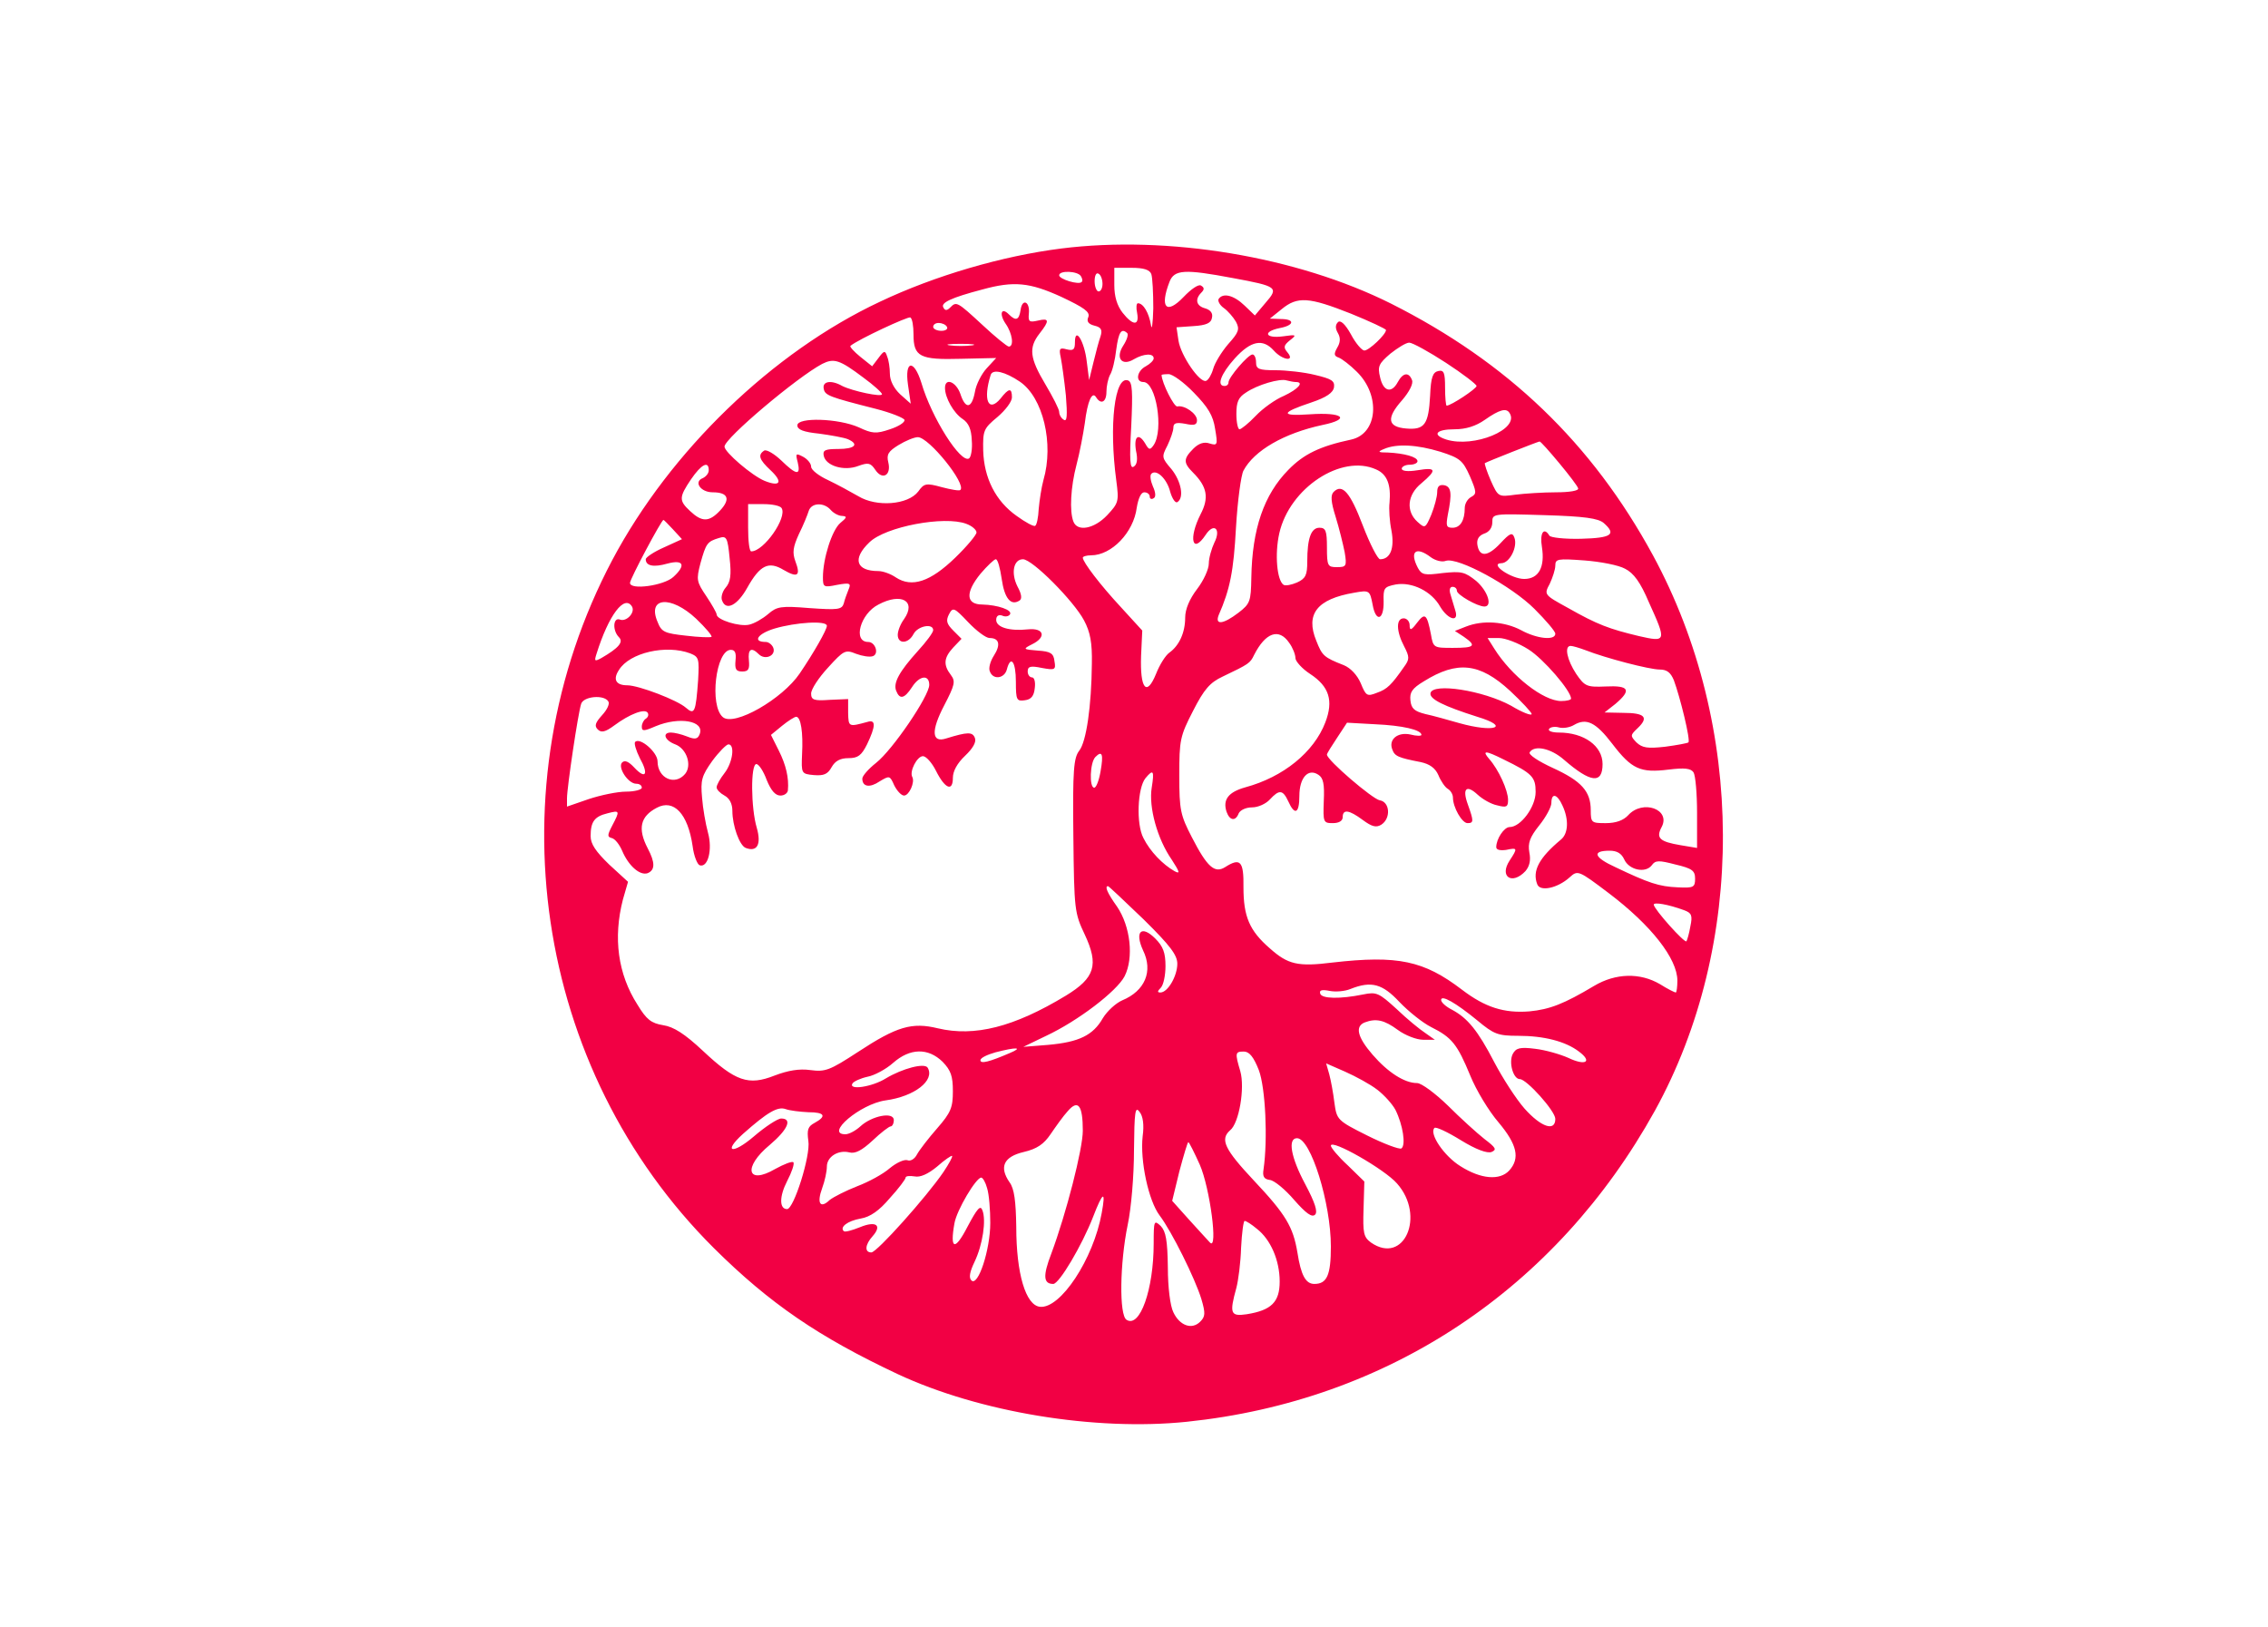 <?xml version="1.0" standalone="no"?>
<!DOCTYPE svg PUBLIC "-//W3C//DTD SVG 20010904//EN"
 "http://www.w3.org/TR/2001/REC-SVG-20010904/DTD/svg10.dtd">
<svg version="1.0" xmlns="http://www.w3.org/2000/svg"
 width="576pt" height="413pt" viewBox="0 0 576 413"
 preserveAspectRatio="xMidYMid meet">

<g transform="translate(0,413) scale(0.1,-0.1)"
fill="#f20044" stroke="none">
<path d="M2695 3499 c-150 -19 -321 -69 -460 -135 -273 -128 -533 -379 -680
-656 -305 -577 -199 -1292 258 -1747 142 -141 267 -226 467 -320 208 -97 501
-145 734 -121 511 53 938 337 1189 790 232 421 230 977 -5 1410 -155 285 -369
490 -665 639 -240 120 -567 174 -838 140z m229 -65 c3 -9 5 -48 5 -87 -1 -40
-4 -58 -6 -42 -5 30 -19 55 -33 55 -4 0 -5 -11 -2 -25 6 -33 -11 -32 -37 1
-14 18 -21 41 -21 70 l0 44 44 0 c31 0 46 -5 50 -16z m-179 -5 c4 -6 5 -13 2
-15 -7 -8 -57 7 -57 17 0 13 47 11 55 -2z m55 -20 c0 -10 -4 -19 -10 -19 -5 0
-10 12 -10 26 0 14 4 23 10 19 6 -3 10 -15 10 -26z m331 15 c114 -21 117 -24
83 -63 l-27 -32 -26 25 c-28 27 -55 33 -66 17 -3 -5 3 -16 13 -23 10 -7 24
-23 31 -35 10 -19 7 -27 -20 -57 -17 -20 -34 -48 -38 -63 -4 -14 -12 -28 -18
-30 -16 -6 -64 64 -70 102 l-5 34 43 3 c33 2 45 8 47 21 3 12 -4 20 -17 24
-23 6 -27 23 -10 40 8 8 8 13 -1 18 -6 4 -25 -9 -44 -29 -44 -46 -61 -27 -36
38 12 32 39 33 161 10z m-435 -48 c57 -27 73 -38 68 -51 -5 -11 0 -18 16 -22
17 -4 20 -11 15 -27 -4 -11 -12 -41 -18 -66 l-11 -45 -6 47 c-6 52 -30 90 -30
49 0 -19 -4 -22 -21 -18 -18 5 -20 2 -15 -21 3 -15 9 -58 13 -96 4 -51 3 -67
-5 -62 -7 4 -12 13 -12 20 0 7 -16 38 -35 70 -40 67 -43 93 -15 129 26 33 25
40 -4 33 -22 -5 -25 -3 -23 18 3 31 -17 39 -21 9 -4 -26 -12 -29 -30 -11 -19
19 -25 1 -8 -24 17 -24 22 -58 8 -58 -4 0 -35 25 -67 55 -65 60 -66 60 -82 44
-8 -8 -13 -8 -17 0 -8 12 19 25 99 46 80 22 120 18 201 -19z m734 -42 c49 -20
90 -39 90 -42 0 -11 -43 -52 -55 -52 -6 0 -22 18 -34 41 -15 27 -27 37 -33 31
-7 -7 -7 -16 0 -28 7 -12 6 -24 -2 -37 -9 -16 -8 -21 4 -25 8 -3 29 -19 46
-36 61 -60 53 -157 -14 -172 -80 -17 -121 -37 -160 -77 -62 -63 -92 -150 -94
-274 -1 -60 -3 -66 -33 -89 -38 -29 -60 -32 -50 -6 29 66 38 112 44 222 4 69
13 134 19 145 27 51 103 95 201 116 73 15 52 33 -33 27 -75 -5 -74 4 4 30 39
13 56 25 58 39 2 16 -6 21 -48 31 -28 7 -74 12 -101 12 -42 0 -49 3 -49 20 0
11 -4 20 -9 20 -11 0 -61 -58 -61 -71 0 -5 -4 -9 -10 -9 -21 0 -9 31 26 70 41
45 71 51 99 20 22 -25 55 -29 35 -5 -11 13 -10 18 6 31 18 14 17 15 -18 10
-45 -6 -52 12 -8 21 38 7 39 23 3 23 l-28 1 30 24 c40 33 69 31 175 -11z
m-1110 -53 c0 -57 16 -65 121 -62 l89 2 -24 -26 c-13 -14 -27 -41 -30 -60 -8
-43 -24 -45 -37 -5 -11 31 -39 42 -39 15 0 -25 22 -64 45 -79 15 -10 22 -26
23 -54 2 -22 -2 -43 -7 -46 -21 -13 -95 103 -121 192 -19 61 -43 57 -34 -5 l7
-48 -27 24 c-16 15 -26 35 -26 52 0 15 -3 35 -7 44 -5 16 -8 15 -22 -4 l-16
-21 -30 24 c-16 13 -28 26 -25 28 21 17 146 75 152 72 5 -3 8 -22 8 -43z m85
19 c3 -5 -3 -10 -14 -10 -12 0 -21 5 -21 10 0 6 6 10 14 10 8 0 18 -4 21 -10z
m458 -16 c3 -4 -1 -17 -10 -31 -21 -32 -4 -54 27 -35 24 14 50 16 50 2 0 -5
-9 -14 -20 -20 -23 -12 -27 -40 -6 -40 32 0 52 -121 26 -160 -9 -13 -12 -13
-21 3 -17 29 -30 20 -24 -17 5 -22 3 -36 -6 -41 -9 -6 -11 16 -6 103 4 87 3
112 -8 116 -34 13 -49 -113 -30 -254 7 -53 6 -57 -23 -88 -33 -35 -76 -43 -86
-16 -10 26 -7 87 8 144 8 30 17 78 21 105 7 58 19 83 29 66 12 -19 26 -12 26
14 0 14 4 33 9 43 6 9 13 38 16 65 6 44 13 55 28 41z m-395 -31 c-16 -2 -40
-2 -55 0 -16 2 -3 4 27 4 30 0 43 -2 28 -4z m1204 -44 c43 -28 78 -55 78 -59
0 -7 -65 -50 -76 -50 -2 0 -4 21 -4 46 0 38 -3 45 -17 42 -14 -3 -19 -15 -21
-63 -4 -73 -14 -87 -61 -83 -47 4 -51 26 -10 72 18 21 29 42 25 51 -8 21 -23
19 -36 -5 -16 -30 -37 -24 -45 12 -7 28 -3 35 26 60 19 15 40 28 48 28 8 0 50
-23 93 -51z m-1479 -38 c26 -19 47 -38 47 -42 0 -8 -75 8 -101 21 -28 16 -51
12 -47 -7 3 -17 14 -21 132 -51 39 -10 71 -23 73 -28 2 -6 -15 -17 -37 -24
-35 -12 -45 -11 -79 5 -52 23 -156 26 -156 5 0 -11 16 -17 55 -21 30 -4 63
-10 73 -14 30 -13 18 -25 -24 -25 -33 0 -40 -3 -37 -17 5 -26 52 -40 88 -26
25 9 31 8 43 -10 18 -27 41 -14 33 19 -5 20 0 28 26 44 18 11 40 20 49 20 28
0 124 -119 108 -134 -2 -3 -24 1 -47 7 -40 11 -45 10 -60 -11 -26 -34 -106
-40 -152 -12 -19 11 -54 30 -77 41 -24 11 -43 26 -43 34 0 8 -9 19 -20 25 -19
10 -20 9 -14 -14 8 -34 -3 -33 -42 5 -18 17 -37 28 -43 25 -17 -11 -13 -23 16
-50 32 -30 25 -43 -15 -27 -32 13 -102 73 -102 87 0 21 184 176 248 210 30 15
44 11 105 -35z m397 -10 c59 -40 87 -157 60 -250 -5 -18 -10 -51 -12 -73 -1
-22 -5 -41 -9 -43 -3 -3 -25 9 -47 25 -54 38 -83 97 -85 166 -1 51 1 56 36 85
20 17 37 39 37 50 0 25 -8 24 -29 -3 -31 -37 -45 -3 -25 60 5 16 37 8 74 -17z
m442 -28 c36 -37 49 -58 54 -92 7 -41 6 -43 -14 -37 -14 5 -28 0 -41 -13 -26
-26 -26 -36 -1 -61 36 -36 41 -64 19 -106 -31 -61 -21 -103 13 -52 21 32 40
15 22 -20 -7 -15 -14 -39 -14 -53 0 -14 -13 -43 -30 -65 -19 -25 -30 -51 -30
-72 0 -38 -15 -71 -40 -89 -10 -7 -25 -31 -34 -54 -24 -59 -41 -38 -38 46 l3
64 -53 58 c-54 58 -98 116 -98 127 0 3 9 6 21 6 52 0 108 58 116 121 4 24 11
39 19 39 8 0 14 -5 14 -11 0 -5 4 -8 10 -4 6 3 5 15 -2 30 -6 14 -8 28 -4 32
13 13 40 -13 48 -46 5 -17 13 -29 18 -26 18 11 10 53 -15 84 -25 29 -25 31
-10 60 8 17 15 37 15 45 0 12 7 14 30 10 23 -5 30 -3 30 9 0 17 -32 39 -50 35
-8 -2 -39 59 -40 80 0 1 8 2 18 2 10 0 39 -21 64 -47z m259 27 c22 0 6 -18
-30 -35 -22 -9 -54 -32 -72 -51 -18 -19 -37 -34 -41 -34 -4 0 -8 17 -8 39 0
30 5 42 24 54 29 20 87 37 104 31 8 -2 18 -4 23 -4z m543 -79 c26 -41 -91 -89
-161 -67 -37 12 -26 26 21 26 29 0 54 8 77 24 37 26 55 31 63 17z m126 -127
c25 -30 47 -59 48 -64 2 -6 -22 -10 -56 -10 -32 0 -79 -3 -103 -6 -44 -6 -44
-6 -63 36 -10 23 -16 42 -15 44 6 4 133 54 139 55 3 0 25 -25 50 -55z m-302
29 c50 -16 57 -22 75 -62 17 -40 18 -45 3 -53 -9 -5 -16 -17 -16 -28 0 -31
-11 -50 -31 -50 -16 0 -17 5 -12 33 11 54 9 71 -9 75 -13 2 -18 -3 -18 -18 0
-11 -7 -37 -15 -57 -15 -35 -16 -35 -35 -18 -30 27 -26 69 10 98 40 34 38 41
-10 33 -25 -4 -40 -2 -40 4 0 5 9 10 20 10 11 0 20 4 20 9 0 11 -34 20 -75 22
-26 0 -27 2 -10 9 32 14 84 11 143 -7z m-1858 -47 c0 -8 -7 -16 -15 -20 -24
-9 -6 -36 25 -36 39 0 46 -17 19 -46 -28 -30 -46 -30 -76 -2 -29 27 -29 35 2
81 26 38 45 48 45 23z m1695 2 c28 -12 38 -39 34 -84 -2 -16 0 -48 5 -72 8
-44 -3 -72 -29 -72 -6 0 -26 39 -44 86 -32 84 -52 107 -74 85 -8 -8 -7 -25 5
-63 9 -29 19 -70 23 -90 6 -36 4 -38 -20 -38 -23 0 -25 3 -25 50 0 42 -3 50
-19 50 -21 0 -31 -26 -31 -86 0 -34 -4 -43 -26 -53 -14 -6 -29 -9 -34 -6 -17
11 -23 78 -11 131 26 115 158 202 246 162z m-1510 -98 c15 -24 -45 -110 -77
-110 -5 0 -8 27 -8 60 l0 60 39 0 c22 0 42 -4 46 -10z m125 -5 c7 -8 20 -15
29 -15 13 -1 12 -4 -5 -18 -21 -18 -44 -90 -44 -138 0 -25 2 -26 36 -19 33 6
36 4 29 -12 -4 -10 -10 -26 -12 -35 -5 -16 -15 -17 -87 -12 -73 6 -83 4 -105
-15 -14 -12 -35 -24 -48 -27 -24 -6 -83 12 -83 26 0 4 -12 25 -26 46 -25 37
-26 42 -15 84 14 50 17 55 47 64 19 6 22 2 27 -51 5 -44 2 -61 -10 -75 -8 -9
-13 -25 -9 -33 10 -27 39 -12 64 33 32 57 54 68 92 45 36 -21 44 -15 30 22 -8
22 -6 36 9 69 11 22 22 49 25 59 7 21 39 22 56 2z m1963 -33 c33 -29 20 -38
-58 -40 -41 -1 -77 3 -80 8 -14 23 -25 7 -19 -29 8 -51 -8 -81 -45 -81 -33 0
-90 39 -58 40 21 0 42 42 33 65 -5 14 -11 12 -36 -15 -32 -34 -53 -35 -58 -3
-2 14 4 23 17 28 13 4 21 15 21 29 0 22 1 22 133 18 101 -3 136 -8 150 -20z
m-2364 -16 l23 -25 -46 -21 c-25 -11 -46 -25 -46 -30 0 -17 20 -21 55 -11 41
11 48 -4 15 -34 -24 -22 -110 -34 -110 -15 0 10 80 160 85 160 1 0 12 -11 24
-24z m745 14 c14 -5 26 -15 26 -22 0 -6 -24 -35 -54 -64 -63 -61 -110 -77
-151 -50 -13 9 -33 16 -44 16 -57 0 -67 31 -23 73 41 40 191 68 246 47z m1180
-85 c11 -8 28 -13 38 -9 31 10 167 -64 225 -122 29 -29 53 -57 53 -63 0 -18
-47 -13 -87 9 -42 22 -97 26 -140 9 l-28 -11 23 -15 c33 -23 27 -28 -28 -28
-49 0 -50 0 -56 35 -10 51 -15 55 -35 29 -15 -20 -19 -21 -19 -6 0 9 -7 17
-15 17 -20 0 -19 -33 1 -71 14 -27 14 -33 0 -52 -32 -46 -43 -57 -69 -66 -25
-10 -28 -8 -41 24 -9 21 -26 39 -43 46 -51 20 -55 24 -70 62 -28 68 2 106 96
122 39 7 40 6 47 -30 8 -46 29 -40 28 8 -1 34 1 37 31 43 41 7 91 -17 113 -57
20 -33 48 -40 38 -9 -3 11 -9 29 -12 40 -4 12 -2 20 5 20 6 0 11 -4 11 -10 0
-10 52 -40 70 -40 21 0 9 39 -21 65 -29 23 -37 25 -85 20 -46 -6 -53 -5 -63
13 -22 42 -5 56 33 27z m-1090 -55 c7 -49 23 -69 45 -55 7 4 6 16 -5 36 -17
34 -10 69 14 69 24 0 129 -106 155 -155 16 -30 21 -57 20 -110 -1 -108 -14
-198 -32 -221 -14 -18 -17 -48 -15 -216 2 -189 3 -196 29 -251 36 -77 26 -110
-48 -155 -132 -80 -232 -105 -325 -83 -66 16 -104 5 -203 -60 -72 -47 -83 -51
-121 -46 -28 4 -57 -1 -91 -14 -66 -26 -99 -15 -182 63 -46 43 -74 61 -101 65
-30 5 -42 14 -65 52 -50 78 -62 170 -37 267 l13 45 -48 44 c-34 33 -47 52 -47
72 0 37 10 50 43 58 31 8 32 7 12 -31 -13 -25 -13 -29 -1 -32 8 -2 19 -16 26
-32 16 -38 45 -64 65 -57 19 8 19 27 0 63 -26 50 -19 81 23 103 43 23 79 -15
91 -97 3 -25 12 -47 18 -49 21 -7 33 40 21 83 -6 22 -13 62 -15 89 -4 44 -1
55 26 93 17 23 36 42 41 42 17 0 11 -46 -10 -73 -11 -14 -20 -30 -20 -36 0 -6
9 -15 20 -21 13 -7 20 -21 20 -39 0 -37 18 -88 34 -94 29 -11 40 9 28 51 -15
50 -16 162 -1 162 6 0 18 -18 26 -40 11 -27 22 -40 35 -40 10 0 18 6 19 13 3
32 -5 65 -23 101 l-20 40 28 23 c16 13 32 23 36 23 12 0 18 -40 15 -95 -2 -49
-2 -50 30 -53 25 -2 35 2 45 20 9 16 22 23 43 23 24 0 33 7 47 35 22 46 23 64
1 57 -48 -13 -48 -13 -49 23 l0 35 -47 -2 c-40 -3 -47 0 -47 16 0 11 19 40 43
66 40 44 44 46 71 35 16 -6 35 -9 43 -6 16 6 6 36 -12 36 -40 0 -20 72 26 95
58 31 97 9 65 -37 -9 -12 -16 -30 -16 -40 0 -24 27 -23 40 2 11 21 50 28 50
10 0 -6 -17 -29 -39 -53 -47 -52 -63 -81 -55 -101 9 -23 21 -20 40 9 19 30 44
33 44 6 0 -28 -93 -165 -135 -198 -19 -15 -35 -33 -35 -40 0 -21 19 -24 44 -7
25 15 26 15 37 -10 7 -14 18 -26 25 -26 13 0 28 34 21 47 -8 14 12 53 27 53 8
0 23 -17 33 -37 23 -46 43 -54 43 -18 0 17 11 37 31 56 20 19 29 35 25 45 -6
16 -18 16 -73 -1 -37 -12 -39 19 -5 84 27 52 29 61 17 77 -20 26 -18 44 6 70
l21 22 -21 21 c-17 17 -19 25 -11 41 10 19 13 18 49 -20 21 -22 45 -40 54 -40
25 0 29 -17 11 -45 -9 -14 -14 -32 -10 -40 8 -22 37 -18 43 5 10 38 23 20 23
-31 0 -47 2 -50 23 -47 16 2 23 11 25 31 2 15 -1 27 -7 27 -6 0 -11 7 -11 15
0 13 7 15 36 9 33 -6 36 -5 32 17 -2 20 -10 25 -42 27 -38 3 -39 4 -15 16 37
18 31 42 -10 38 -47 -5 -81 5 -81 24 0 10 6 14 15 11 8 -4 17 -2 20 3 7 11
-31 24 -70 25 -42 0 -44 30 -5 78 17 20 35 37 39 37 5 0 11 -23 15 -50z m1583
26 c22 -11 39 -34 61 -86 45 -99 44 -101 -26 -85 -75 18 -105 29 -179 71 -62
34 -62 34 -47 62 7 15 14 36 14 46 0 17 6 18 74 13 40 -3 87 -12 103 -21z
m-2522 -96 c9 -15 -14 -40 -31 -33 -17 6 -19 -28 -2 -45 12 -12 0 -27 -45 -53
-17 -9 -18 -8 -12 11 31 99 71 151 90 120z m163 -31 c24 -23 41 -43 39 -46 -3
-2 -32 -1 -65 3 -54 6 -62 9 -72 35 -27 63 34 68 98 8z m332 -18 c0 -10 -33
-68 -69 -121 -44 -65 -166 -135 -195 -111 -35 29 -18 171 20 171 11 0 14 -8
12 -27 -2 -22 1 -28 17 -28 16 0 19 6 17 28 -3 29 6 35 25 16 16 -16 44 -4 37
16 -3 8 -12 15 -19 15 -35 0 -21 21 22 34 54 16 133 21 133 7z m1174 -43 c9
-12 16 -30 16 -39 0 -8 17 -27 37 -40 49 -32 60 -68 39 -123 -29 -76 -107
-139 -203 -165 -43 -12 -58 -31 -48 -62 8 -23 23 -25 31 -4 4 8 18 15 34 15
15 0 35 9 45 20 24 26 33 25 47 -5 16 -36 28 -31 28 14 0 46 22 71 48 54 13
-8 16 -24 14 -67 -2 -54 -1 -56 23 -56 16 0 25 6 25 15 0 21 16 19 51 -7 23
-17 34 -20 47 -12 25 16 22 58 -4 62 -18 3 -134 102 -134 116 0 3 12 22 26 43
l25 38 72 -4 c68 -3 117 -14 117 -27 0 -3 -13 -3 -28 1 -33 7 -56 -13 -46 -38
6 -17 15 -21 72 -32 23 -5 37 -15 45 -33 6 -15 17 -31 24 -35 7 -4 13 -14 13
-22 0 -25 23 -65 37 -65 16 0 16 5 1 47 -15 41 -4 52 25 25 12 -11 34 -24 50
-27 23 -6 27 -4 27 14 0 24 -24 77 -48 104 -19 22 -10 22 36 -1 74 -36 82 -45
82 -83 0 -38 -38 -89 -66 -89 -14 0 -34 -30 -34 -51 0 -7 10 -9 25 -7 29 6 30
5 9 -27 -27 -41 6 -63 40 -27 11 13 14 28 10 48 -4 23 1 38 25 68 17 21 31 47
31 57 0 27 15 23 28 -6 17 -36 15 -72 -4 -87 -55 -46 -73 -79 -60 -113 7 -20
52 -10 82 17 21 19 22 19 100 -40 107 -81 174 -166 174 -222 0 -16 -2 -30 -4
-30 -3 0 -21 9 -40 21 -51 30 -113 28 -167 -4 -77 -46 -113 -60 -165 -65 -64
-5 -112 10 -171 55 -97 74 -163 88 -329 69 -88 -11 -113 -5 -159 36 -52 45
-67 81 -67 155 1 67 -8 76 -47 51 -26 -16 -45 0 -84 76 -29 56 -32 69 -32 157
0 90 2 100 35 164 28 55 43 72 75 87 67 32 70 34 80 55 29 57 63 69 89 31z
m608 -17 c38 -24 108 -105 108 -125 0 -3 -11 -6 -25 -6 -45 0 -126 63 -170
133 l-17 27 29 0 c16 0 50 -13 75 -29z m145 -2 c51 -20 162 -49 188 -49 19 0
28 -8 36 -27 16 -43 43 -153 37 -158 -2 -2 -29 -7 -59 -11 -45 -5 -58 -3 -73
11 -16 17 -16 18 4 37 28 27 17 38 -38 38 l-47 1 28 22 c41 35 35 47 -25 44
-48 -2 -53 0 -75 32 -23 35 -31 71 -14 71 5 0 22 -5 38 -11z m-2274 -8 c22 -9
23 -13 20 -68 -6 -82 -9 -89 -31 -70 -21 19 -120 57 -149 57 -29 0 -37 15 -21
39 27 44 120 65 181 42z m2082 -95 c30 -28 55 -55 55 -59 0 -5 -24 4 -52 21
-71 39 -200 59 -205 32 -3 -15 34 -33 119 -60 86 -26 43 -41 -46 -16 -28 8
-67 19 -86 23 -28 7 -36 14 -38 35 -2 20 4 30 34 48 85 53 142 47 219 -24z
m-2290 -27 c4 -6 -3 -21 -16 -35 -17 -19 -20 -27 -11 -36 9 -9 19 -7 42 10 39
29 78 44 85 32 3 -5 1 -11 -5 -15 -5 -3 -10 -12 -10 -20 0 -12 5 -12 35 1 60
25 125 14 112 -20 -5 -13 -12 -14 -32 -6 -15 6 -33 10 -41 10 -23 0 -16 -20
11 -30 29 -11 43 -53 25 -75 -26 -31 -70 -11 -70 32 0 23 -45 62 -57 49 -3 -3
2 -21 12 -41 23 -41 15 -55 -14 -24 -14 15 -24 20 -31 13 -12 -12 15 -54 36
-54 8 0 14 -4 14 -10 0 -5 -18 -10 -40 -10 -22 0 -65 -9 -95 -19 l-55 -19 0
21 c0 27 28 216 36 240 6 19 58 24 69 6z m2550 -108 c49 -64 71 -74 143 -65
41 5 56 3 63 -7 5 -8 9 -54 9 -103 l0 -89 -42 7 c-53 9 -63 18 -48 46 24 45
-48 71 -85 30 -12 -13 -31 -20 -57 -20 -36 0 -38 1 -38 33 0 48 -24 74 -96
107 -37 17 -63 34 -59 40 12 19 54 10 87 -19 68 -59 98 -62 98 -11 0 46 -47
80 -111 80 -17 0 -28 4 -25 9 3 5 15 7 25 4 11 -3 28 0 38 6 32 19 56 7 98
-48z m-1300 -70 c-4 -23 -11 -41 -16 -41 -13 0 -11 64 3 78 17 17 21 8 13 -37z
m130 -41 c-8 -49 14 -130 51 -183 20 -31 22 -37 7 -29 -30 17 -62 50 -79 84
-19 36 -15 127 5 152 20 24 23 20 16 -24z m1200 -182 c12 -27 54 -36 70 -15 9
13 18 13 60 2 43 -10 50 -16 50 -36 0 -22 -4 -24 -44 -22 -48 2 -74 11 -158
51 -55 25 -61 42 -15 42 19 0 30 -7 37 -22z m-1221 -152 c68 -67 86 -91 86
-113 0 -31 -24 -73 -43 -73 -8 0 -8 3 1 12 7 7 12 32 12 55 0 34 -6 50 -26 70
-35 35 -53 18 -31 -30 26 -53 5 -103 -53 -127 -16 -7 -38 -27 -49 -45 -25 -44
-61 -61 -139 -68 l-63 -5 58 28 c81 38 179 113 199 151 24 47 15 127 -19 177
-25 35 -32 52 -23 52 2 0 42 -38 90 -84z m1373 23 c19 -7 22 -13 16 -41 -3
-18 -8 -35 -10 -38 -5 -5 -82 81 -83 93 0 7 36 1 77 -14z m-723 -233 c23 -24
59 -53 81 -64 52 -26 66 -43 99 -123 15 -37 47 -90 72 -119 47 -56 55 -91 27
-122 -24 -26 -72 -22 -124 11 -42 26 -80 83 -66 97 3 4 33 -10 67 -31 39 -24
67 -34 78 -30 14 6 11 11 -18 33 -19 15 -61 53 -93 85 -32 31 -67 57 -78 57
-32 0 -74 27 -113 72 -39 45 -45 72 -20 82 29 11 50 6 84 -19 19 -14 48 -25
64 -25 l30 0 -24 17 c-14 9 -47 36 -73 61 -45 41 -51 44 -85 37 -59 -12 -105
-11 -109 2 -3 9 4 11 24 7 15 -3 39 -1 53 5 53 21 81 13 124 -33z m198 -47
c42 -35 52 -39 104 -39 65 0 120 -14 154 -40 35 -26 17 -37 -27 -16 -20 9 -58
20 -84 23 -39 5 -49 2 -57 -13 -11 -21 1 -64 18 -64 17 0 90 -81 90 -101 0
-33 -36 -21 -78 26 -22 25 -56 78 -77 118 -42 81 -68 112 -107 133 -16 8 -28
19 -28 25 0 14 37 -7 92 -52z m-1188 -83 c-51 -22 -74 -28 -74 -18 0 6 17 14
38 20 54 14 72 13 36 -2z m-170 -22 c21 -22 26 -36 26 -75 0 -41 -5 -54 -40
-94 -22 -25 -45 -55 -51 -66 -6 -12 -17 -18 -24 -15 -8 3 -28 -6 -45 -20 -17
-15 -54 -35 -83 -46 -28 -11 -60 -27 -70 -35 -24 -23 -33 -8 -19 30 7 19 12
43 12 55 0 25 29 43 57 36 15 -4 32 5 59 30 21 20 42 36 46 36 4 0 8 7 8 16 0
22 -56 11 -85 -16 -12 -11 -29 -20 -38 -20 -53 0 38 77 102 86 74 10 126 51
107 83 -8 13 -64 -2 -106 -27 -35 -22 -96 -31 -85 -13 3 5 20 13 38 17 17 3
47 19 65 35 43 38 89 39 126 3z m803 -21 c17 -45 23 -176 12 -252 -3 -18 1
-25 16 -27 11 -1 39 -24 62 -51 30 -34 45 -45 53 -37 7 7 0 30 -25 77 -37 69
-45 117 -21 117 35 0 86 -165 86 -275 0 -73 -10 -95 -42 -95 -22 0 -34 22 -43
80 -11 65 -29 96 -111 183 -74 79 -86 104 -60 127 23 18 38 108 26 150 -14 47
-13 50 9 50 14 0 25 -14 38 -47z m301 -50 c17 -13 38 -36 46 -51 19 -38 27
-90 15 -98 -5 -3 -45 12 -87 33 -76 38 -77 40 -83 83 -3 25 -9 57 -13 72 l-8
28 48 -21 c27 -12 64 -32 82 -46z m-748 -104 c0 -46 -42 -210 -80 -312 -22
-57 -20 -77 5 -77 15 0 73 98 101 170 25 65 33 69 22 10 -21 -117 -105 -244
-157 -238 -36 4 -60 84 -60 203 -1 65 -5 97 -17 113 -27 39 -15 65 36 77 34 8
51 20 68 45 13 19 32 46 44 59 26 30 38 15 38 -50z m-697 47 c42 0 47 -10 16
-27 -17 -9 -20 -17 -16 -46 6 -37 -37 -173 -54 -173 -20 0 -20 32 0 71 12 23
19 44 16 48 -4 3 -24 -5 -46 -17 -72 -42 -83 4 -14 61 46 39 58 67 29 67 -9 0
-41 -21 -70 -46 -54 -46 -79 -40 -27 7 62 55 88 70 108 63 11 -4 37 -7 58 -8z
m849 -61 c-7 -62 15 -164 43 -201 31 -41 90 -160 106 -212 11 -37 10 -45 -3
-58 -21 -21 -52 -10 -68 24 -8 16 -14 63 -14 114 -1 69 -5 91 -18 105 -17 16
-18 14 -18 -44 0 -117 -35 -216 -69 -194 -19 12 -17 144 3 241 9 42 16 125 16
190 1 98 3 112 14 97 9 -11 12 -33 8 -62z m145 -72 c26 -59 47 -220 26 -198
-6 6 -29 32 -53 58 l-43 48 18 74 c11 41 21 75 23 75 2 0 15 -26 29 -57z m501
-48 c73 -82 18 -208 -66 -150 -19 14 -21 24 -19 86 l2 69 -42 41 c-24 22 -43
45 -43 50 0 18 137 -60 168 -96z m-1152 29 c-43 -63 -169 -204 -183 -204 -18
0 -16 20 3 41 25 28 9 40 -32 23 -20 -8 -38 -13 -41 -10 -11 10 9 26 43 32 24
4 47 20 74 52 22 24 40 48 40 52 0 4 10 5 23 3 14 -3 34 6 57 25 19 17 37 29
38 27 2 -2 -8 -20 -22 -41z m111 -41 c5 -16 8 -55 8 -88 0 -68 -31 -163 -48
-146 -7 7 -4 22 8 47 21 44 30 106 20 131 -5 14 -13 5 -38 -42 -32 -62 -45
-58 -33 9 6 34 55 116 68 116 4 0 11 -12 15 -27z m685 -103 c35 -27 58 -80 58
-134 0 -52 -21 -73 -84 -83 -41 -6 -44 2 -26 67 5 19 11 65 12 102 2 38 6 68
9 68 4 0 18 -9 31 -20z"/>
</g>
</svg>
